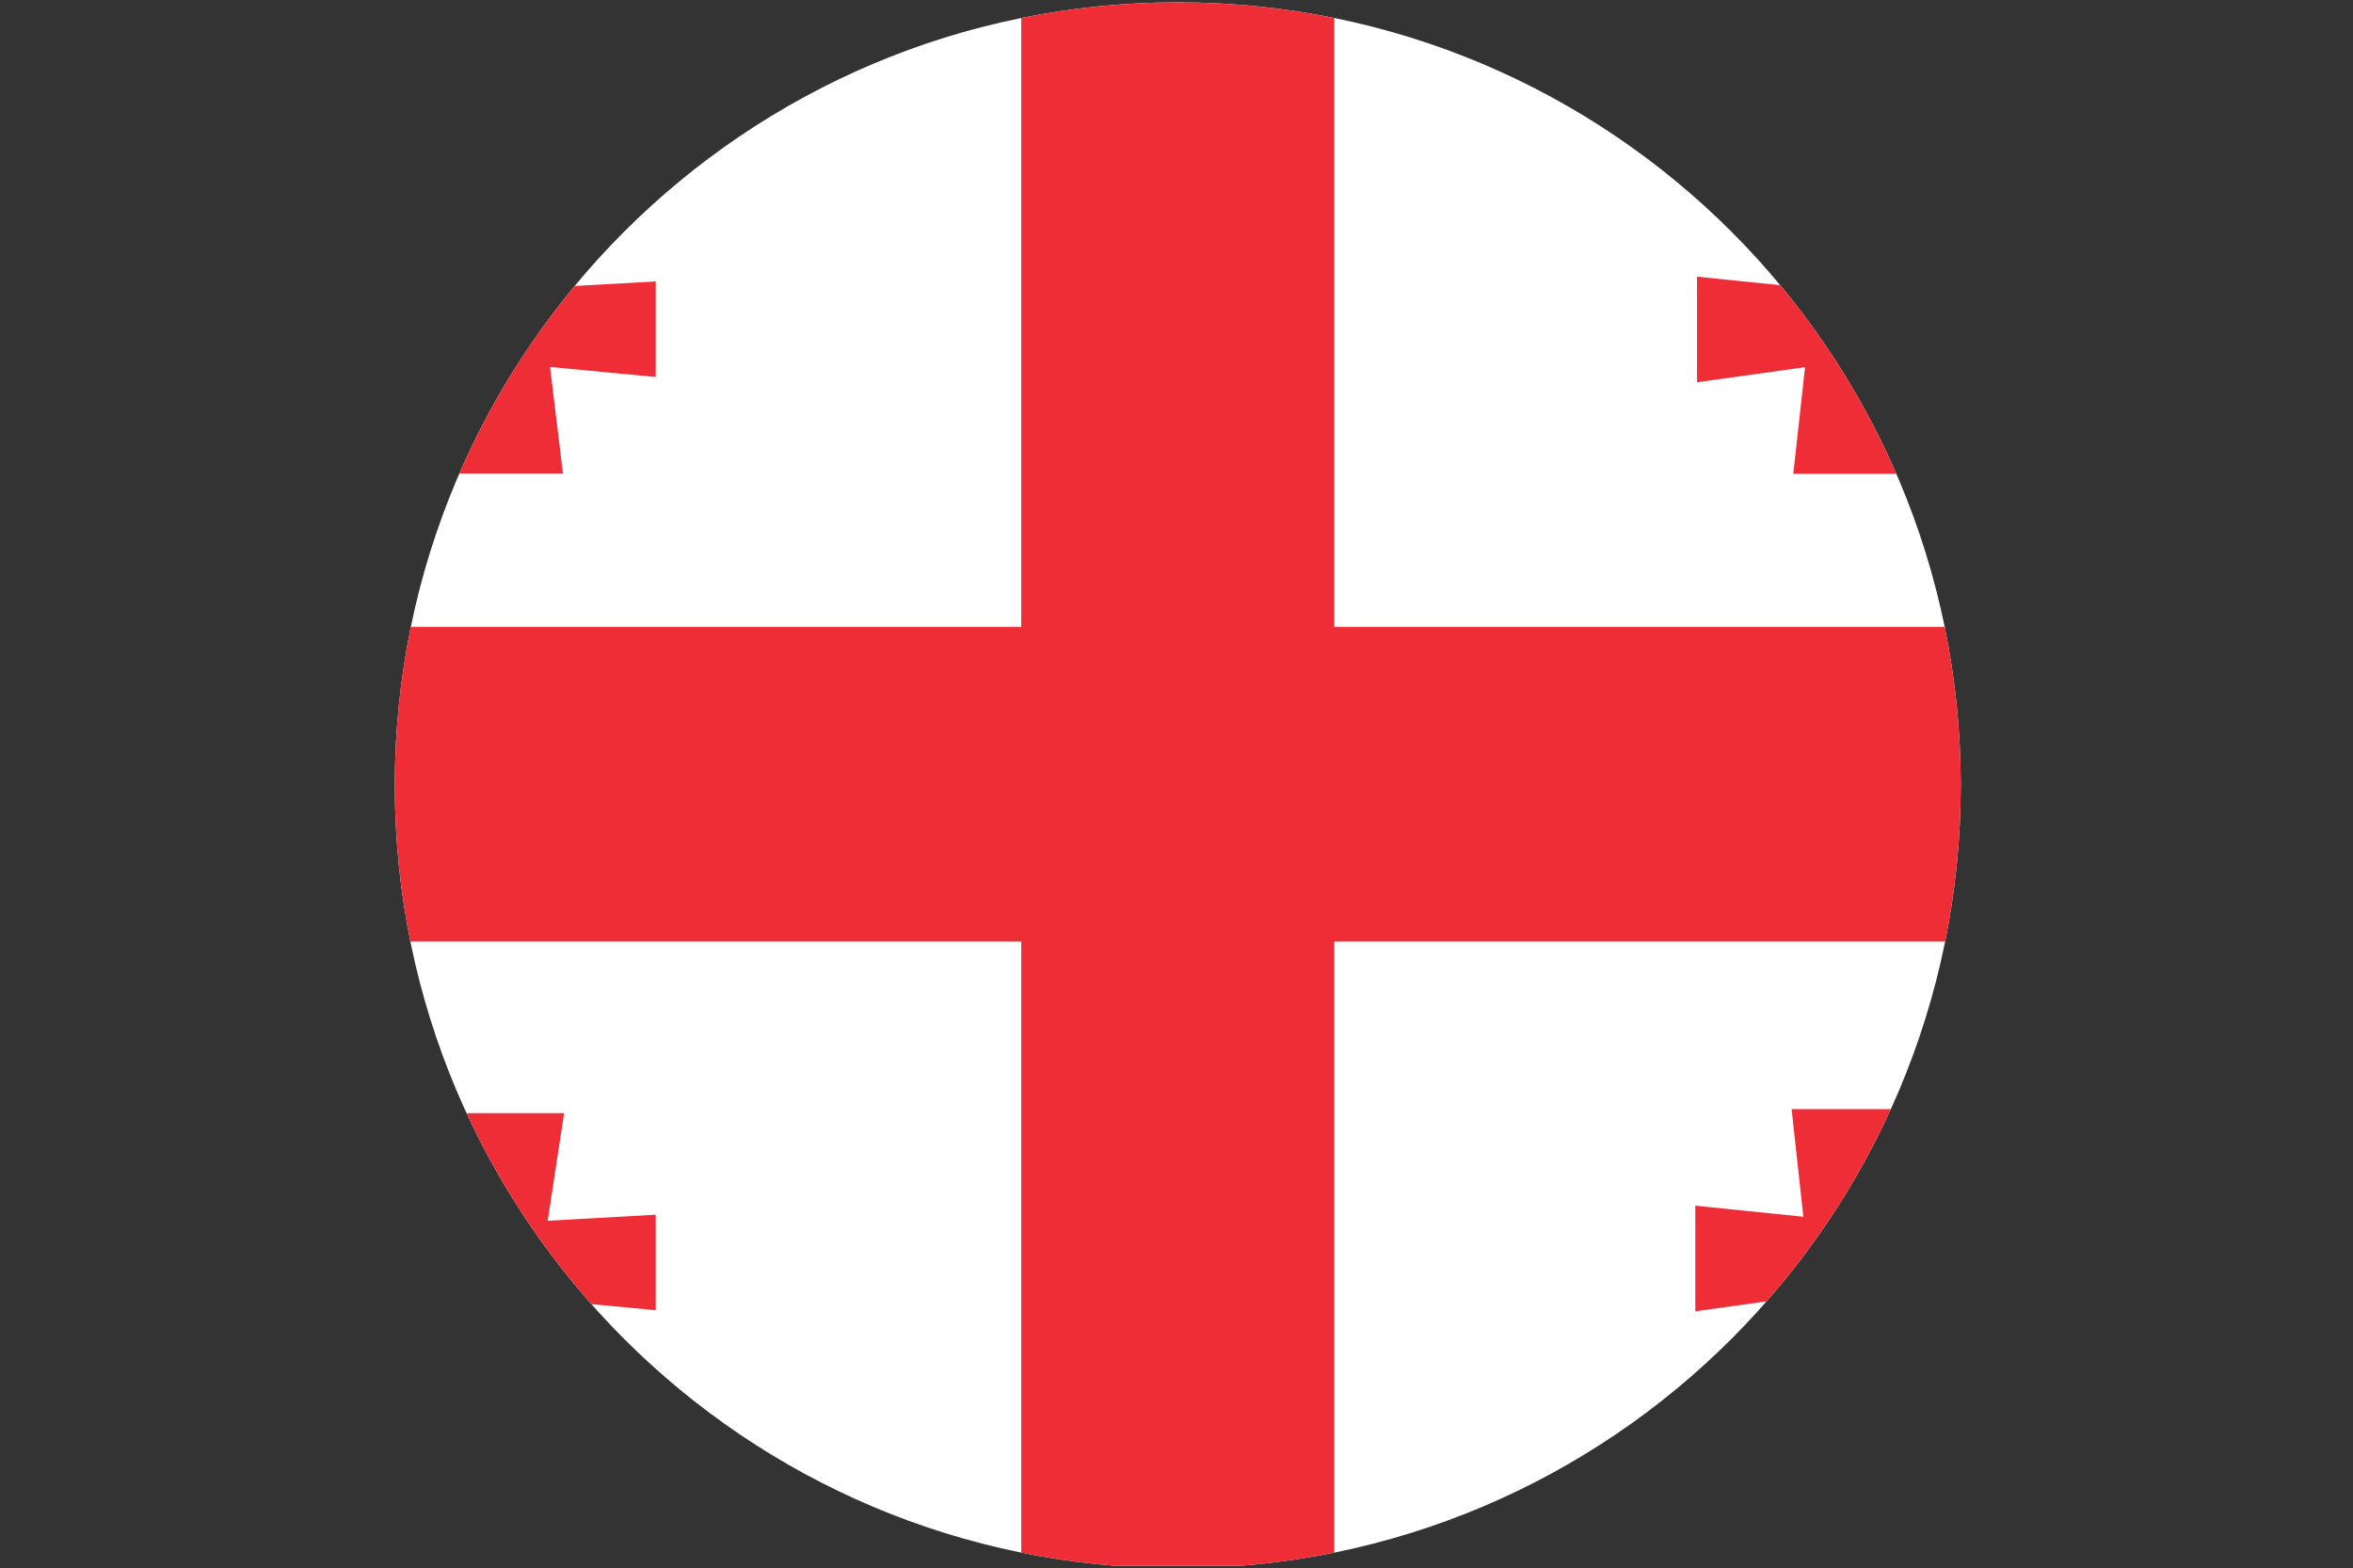 <?xml version="1.0" encoding="UTF-8"?>
<svg id="Layer_2" data-name="Layer 2" xmlns="http://www.w3.org/2000/svg" xmlns:xlink="http://www.w3.org/1999/xlink" viewBox="0 0 118.961 79.289">
  <rect x="0" y="0" width="118.961" height="79.289" fill="#333333" stroke="none"/>
  <defs>
    <clipPath id="clippath">
      <path d="M19.96,39.703c0,21.862,17.723,39.586,39.585,39.586s39.585-17.724,39.585-39.586S81.407.119,59.545.119,19.96,17.842,19.96,39.703Z" fill="none"/>
    </clipPath>
  </defs>
  <g id="Layer_1-2" data-name="Layer 1">
    <g clip-path="url(#clippath)">
      <g>
        <rect width="118.961" height="79.168" fill="#fff"/>
        <polygon points="23.061 9.095 28.52 9.095 27.689 14.535 33.151 14.229 33.151 19.061 27.808 18.553 28.462 23.942 23.061 23.942 23.653 18.553 18.193 19.314 18.193 13.977 23.653 14.535 23.061 9.095" fill="#ee2d37"/>
        <polygon points="23.061 56.279 28.52 56.279 27.689 61.719 33.151 61.414 33.151 66.244 27.808 65.735 28.462 71.124 23.061 71.124 23.653 65.735 18.193 66.498 18.193 61.16 23.653 61.719 23.061 56.279" fill="#ee2d37"/>
        <polygon points="90.578 56.076 96.038 56.076 95.208 61.517 100.669 61.211 100.669 66.042 95.327 65.534 95.979 70.924 90.578 70.924 91.172 65.534 85.71 66.298 85.71 60.958 91.172 61.517 90.578 56.076" fill="#ee2d37"/>
        <polygon points="90.664 9.106 96.124 9.106 95.294 14.547 100.755 14.243 100.755 19.072 95.413 18.564 96.065 23.955 90.664 23.955 91.258 18.564 85.798 19.326 85.798 13.989 91.258 14.547 90.664 9.106" fill="#ee2d37"/>
        <rect x="51.631" width="15.828" height="79.168" fill="#ee2d37"/>
        <rect y="31.696" width="118.961" height="15.907" fill="#ee2d37"/>
      </g>
    </g>
  </g>
</svg>